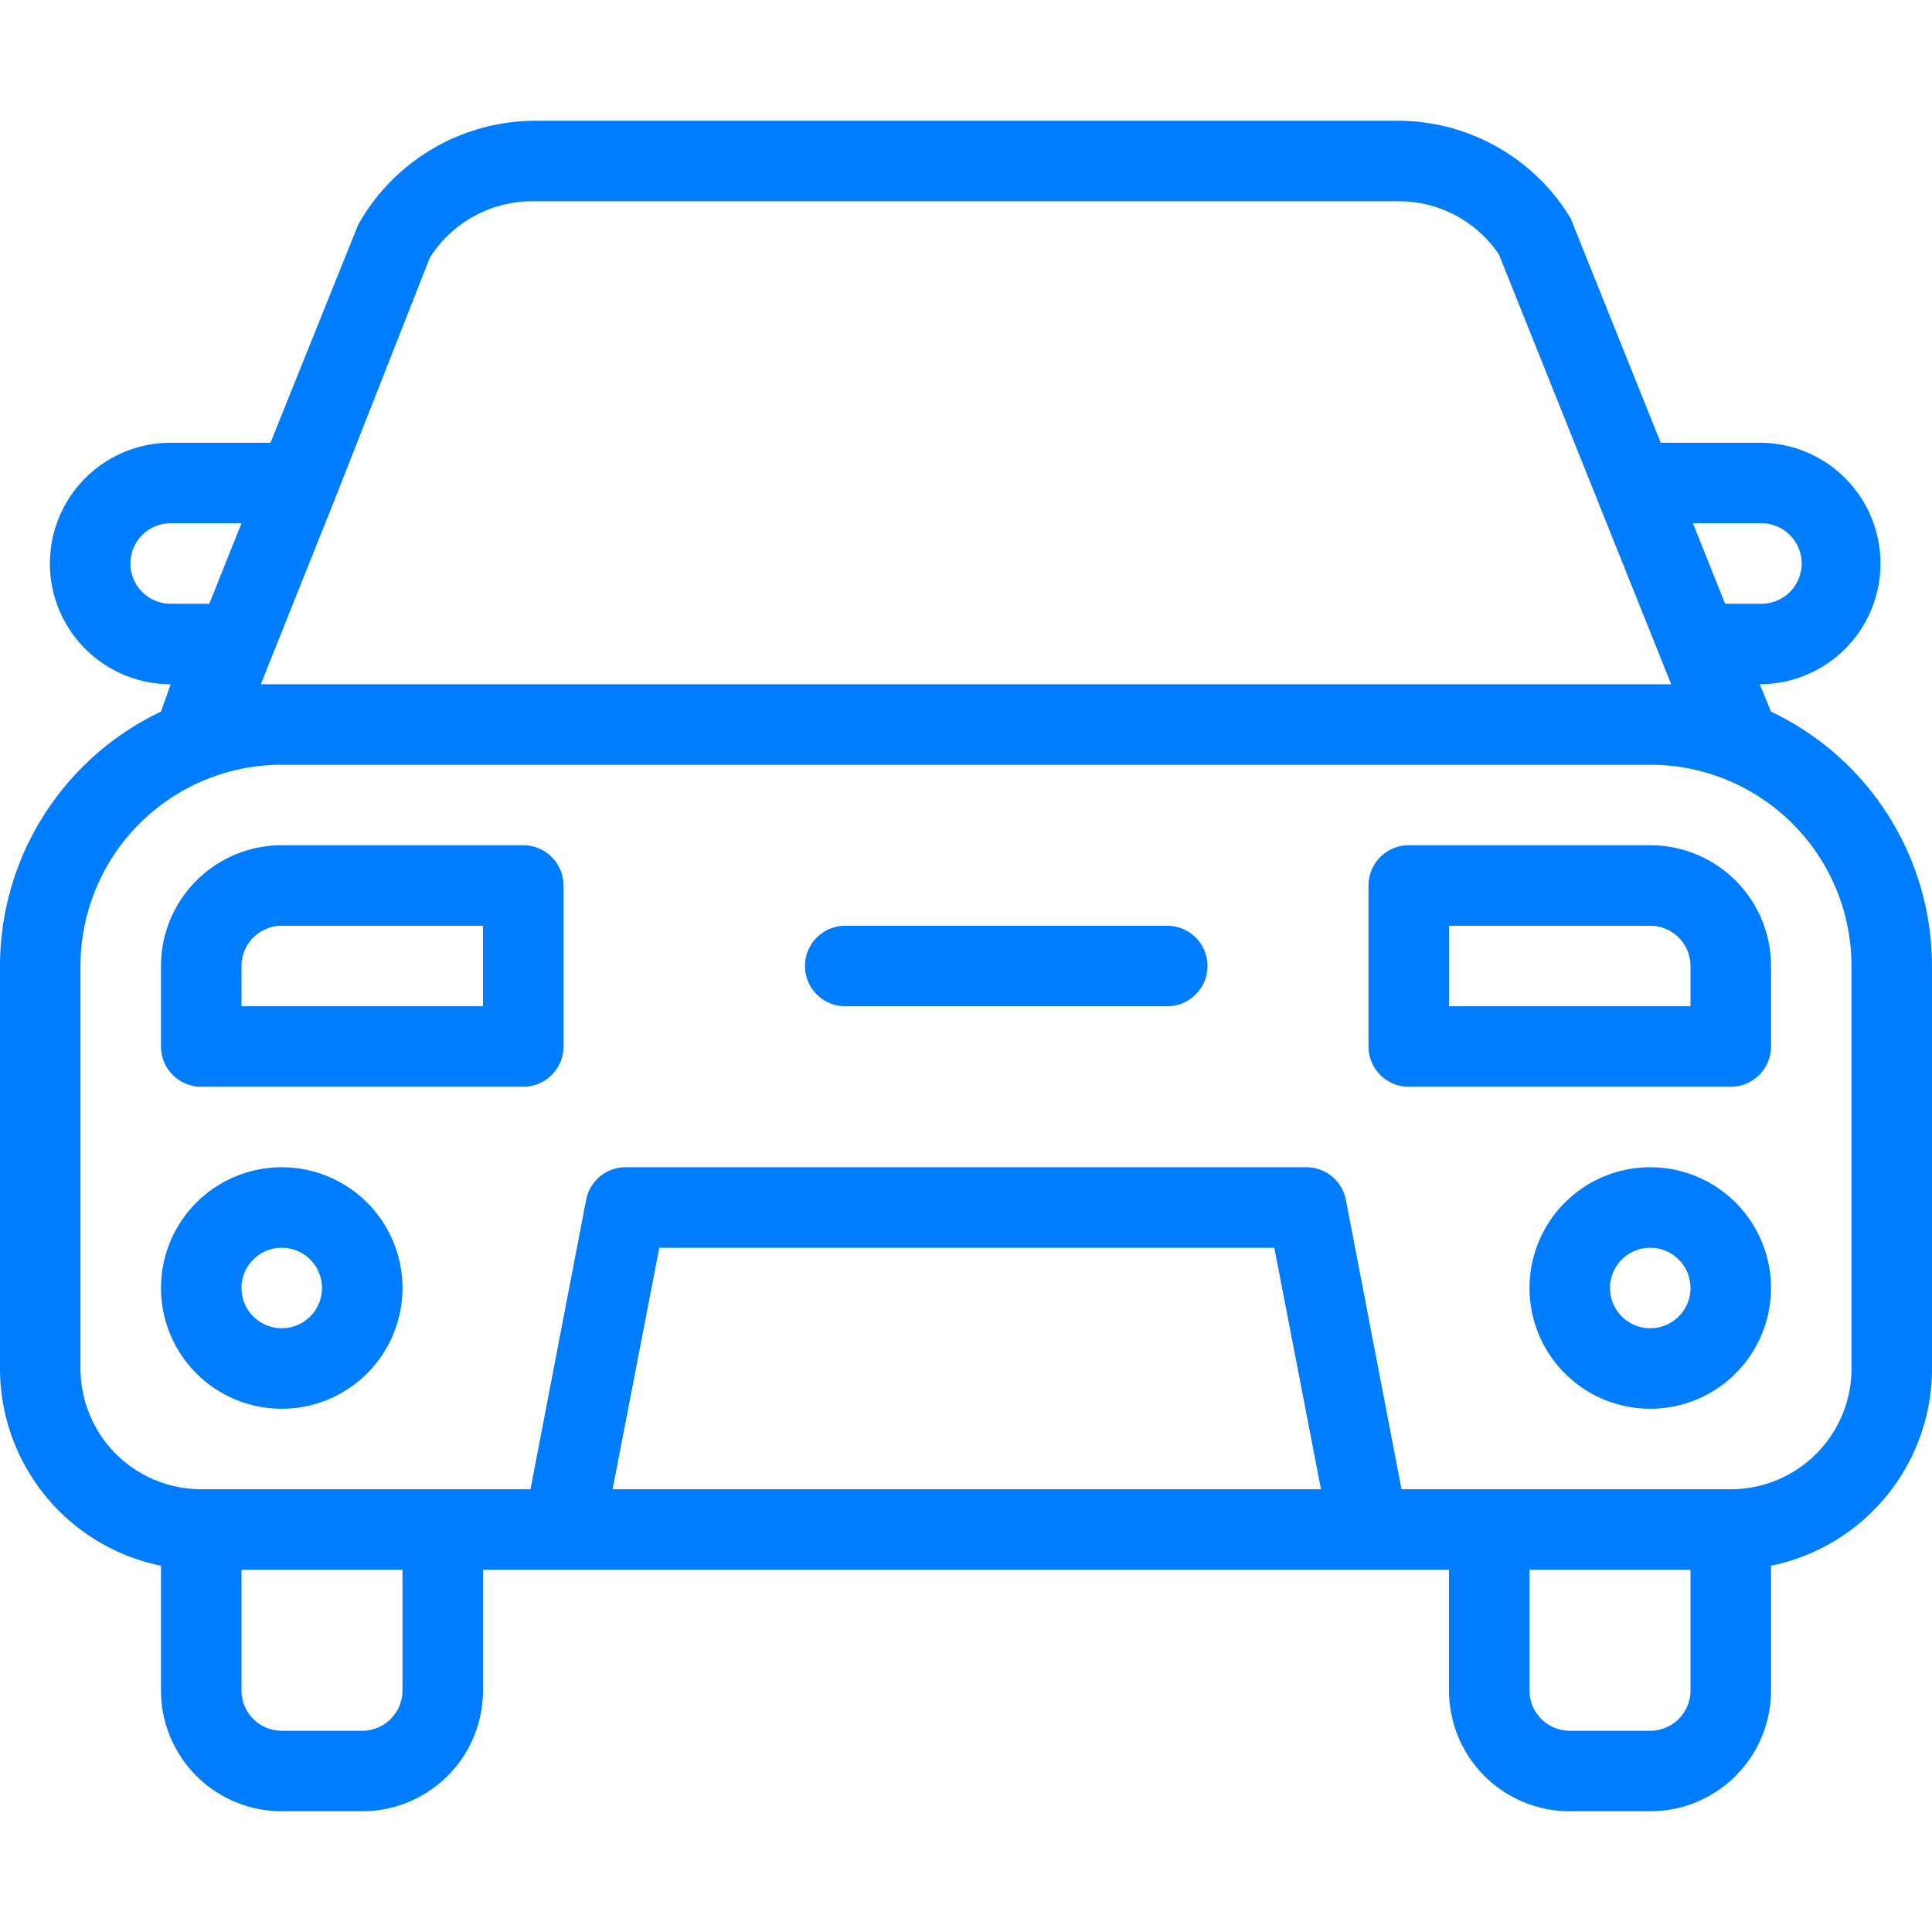 <svg xmlns="http://www.w3.org/2000/svg" viewBox="0 0 24 24" id="car" fill="#007DFC"><path d="M22,8.84l-.14-.34h0a1.5,1.5,0,1,0,0-3H20.63L19.51,2.71A2.51,2.51,0,0,0,17.37,1.5H6.63A2.53,2.53,0,0,0,4.45,2.79L3.36,5.5H2.12a1.5,1.5,0,1,0,0,3h0L2,8.84A3.5,3.5,0,0,0,0,12v5a2.5,2.5,0,0,0,2,2.45V21a1.5,1.5,0,0,0,1.5,1.5h1A1.5,1.5,0,0,0,6,21V19.5H18V21a1.5,1.5,0,0,0,1.5,1.5h1A1.5,1.5,0,0,0,22,21V19.45A2.5,2.5,0,0,0,24,17V12A3.5,3.5,0,0,0,22,8.84ZM21.88,6.5a.5.5,0,0,1,.45.28.5.5,0,0,1-.45.72h-.45l-.4-1ZM3.36,8.2h0l.8-2h0l1.18-3A1.51,1.51,0,0,1,6.63,2.5H17.37a1.5,1.5,0,0,1,1.25.66L20.76,8.5H3.24ZM2.12,7.5a.5.5,0,1,1,0-1H3l-.4,1ZM5,21a.5.5,0,0,1-.5.5h-1A.5.5,0,0,1,3,21V19.5H5Zm2.61-2.5.58-3h7.64l.58,3ZM21,21a.5.5,0,0,1-.5.5h-1A.5.5,0,0,1,19,21V19.5h2Zm2-4a1.5,1.5,0,0,1-1.5,1.5H17.41l-.69-3.59a.5.5,0,0,0-.49-.41H7.77a.5.5,0,0,0-.49.41L6.59,18.5H2.5A1.5,1.5,0,0,1,1,17V12A2.5,2.5,0,0,1,3.5,9.5h17A2.5,2.5,0,0,1,23,12ZM6.5,10.5h-3A1.5,1.5,0,0,0,2,12v1a.5.5,0,0,0,.5.5h4A.5.5,0,0,0,7,13V11A.5.5,0,0,0,6.5,10.5Zm-.5,2H3V12a.5.5,0,0,1,.5-.5H6Zm-2.5,2A1.5,1.5,0,1,0,5,16,1.5,1.5,0,0,0,3.5,14.5Zm0,2A.5.5,0,1,1,4,16,.5.5,0,0,1,3.5,16.5Zm11-5h-4a.5.5,0,0,0,0,1h4a.5.5,0,0,0,0-1Zm6-1h-3a.5.5,0,0,0-.5.5v2a.5.5,0,0,0,.5.5h4A.5.5,0,0,0,22,13V12A1.5,1.5,0,0,0,20.5,10.5Zm.5,2H18v-1h2.5a.5.5,0,0,1,.5.5Zm-.5,2A1.5,1.5,0,1,0,22,16,1.5,1.5,0,0,0,20.5,14.5Zm0,2A.5.5,0,1,1,21,16,.5.5,0,0,1,20.5,16.5Z"></path></svg>